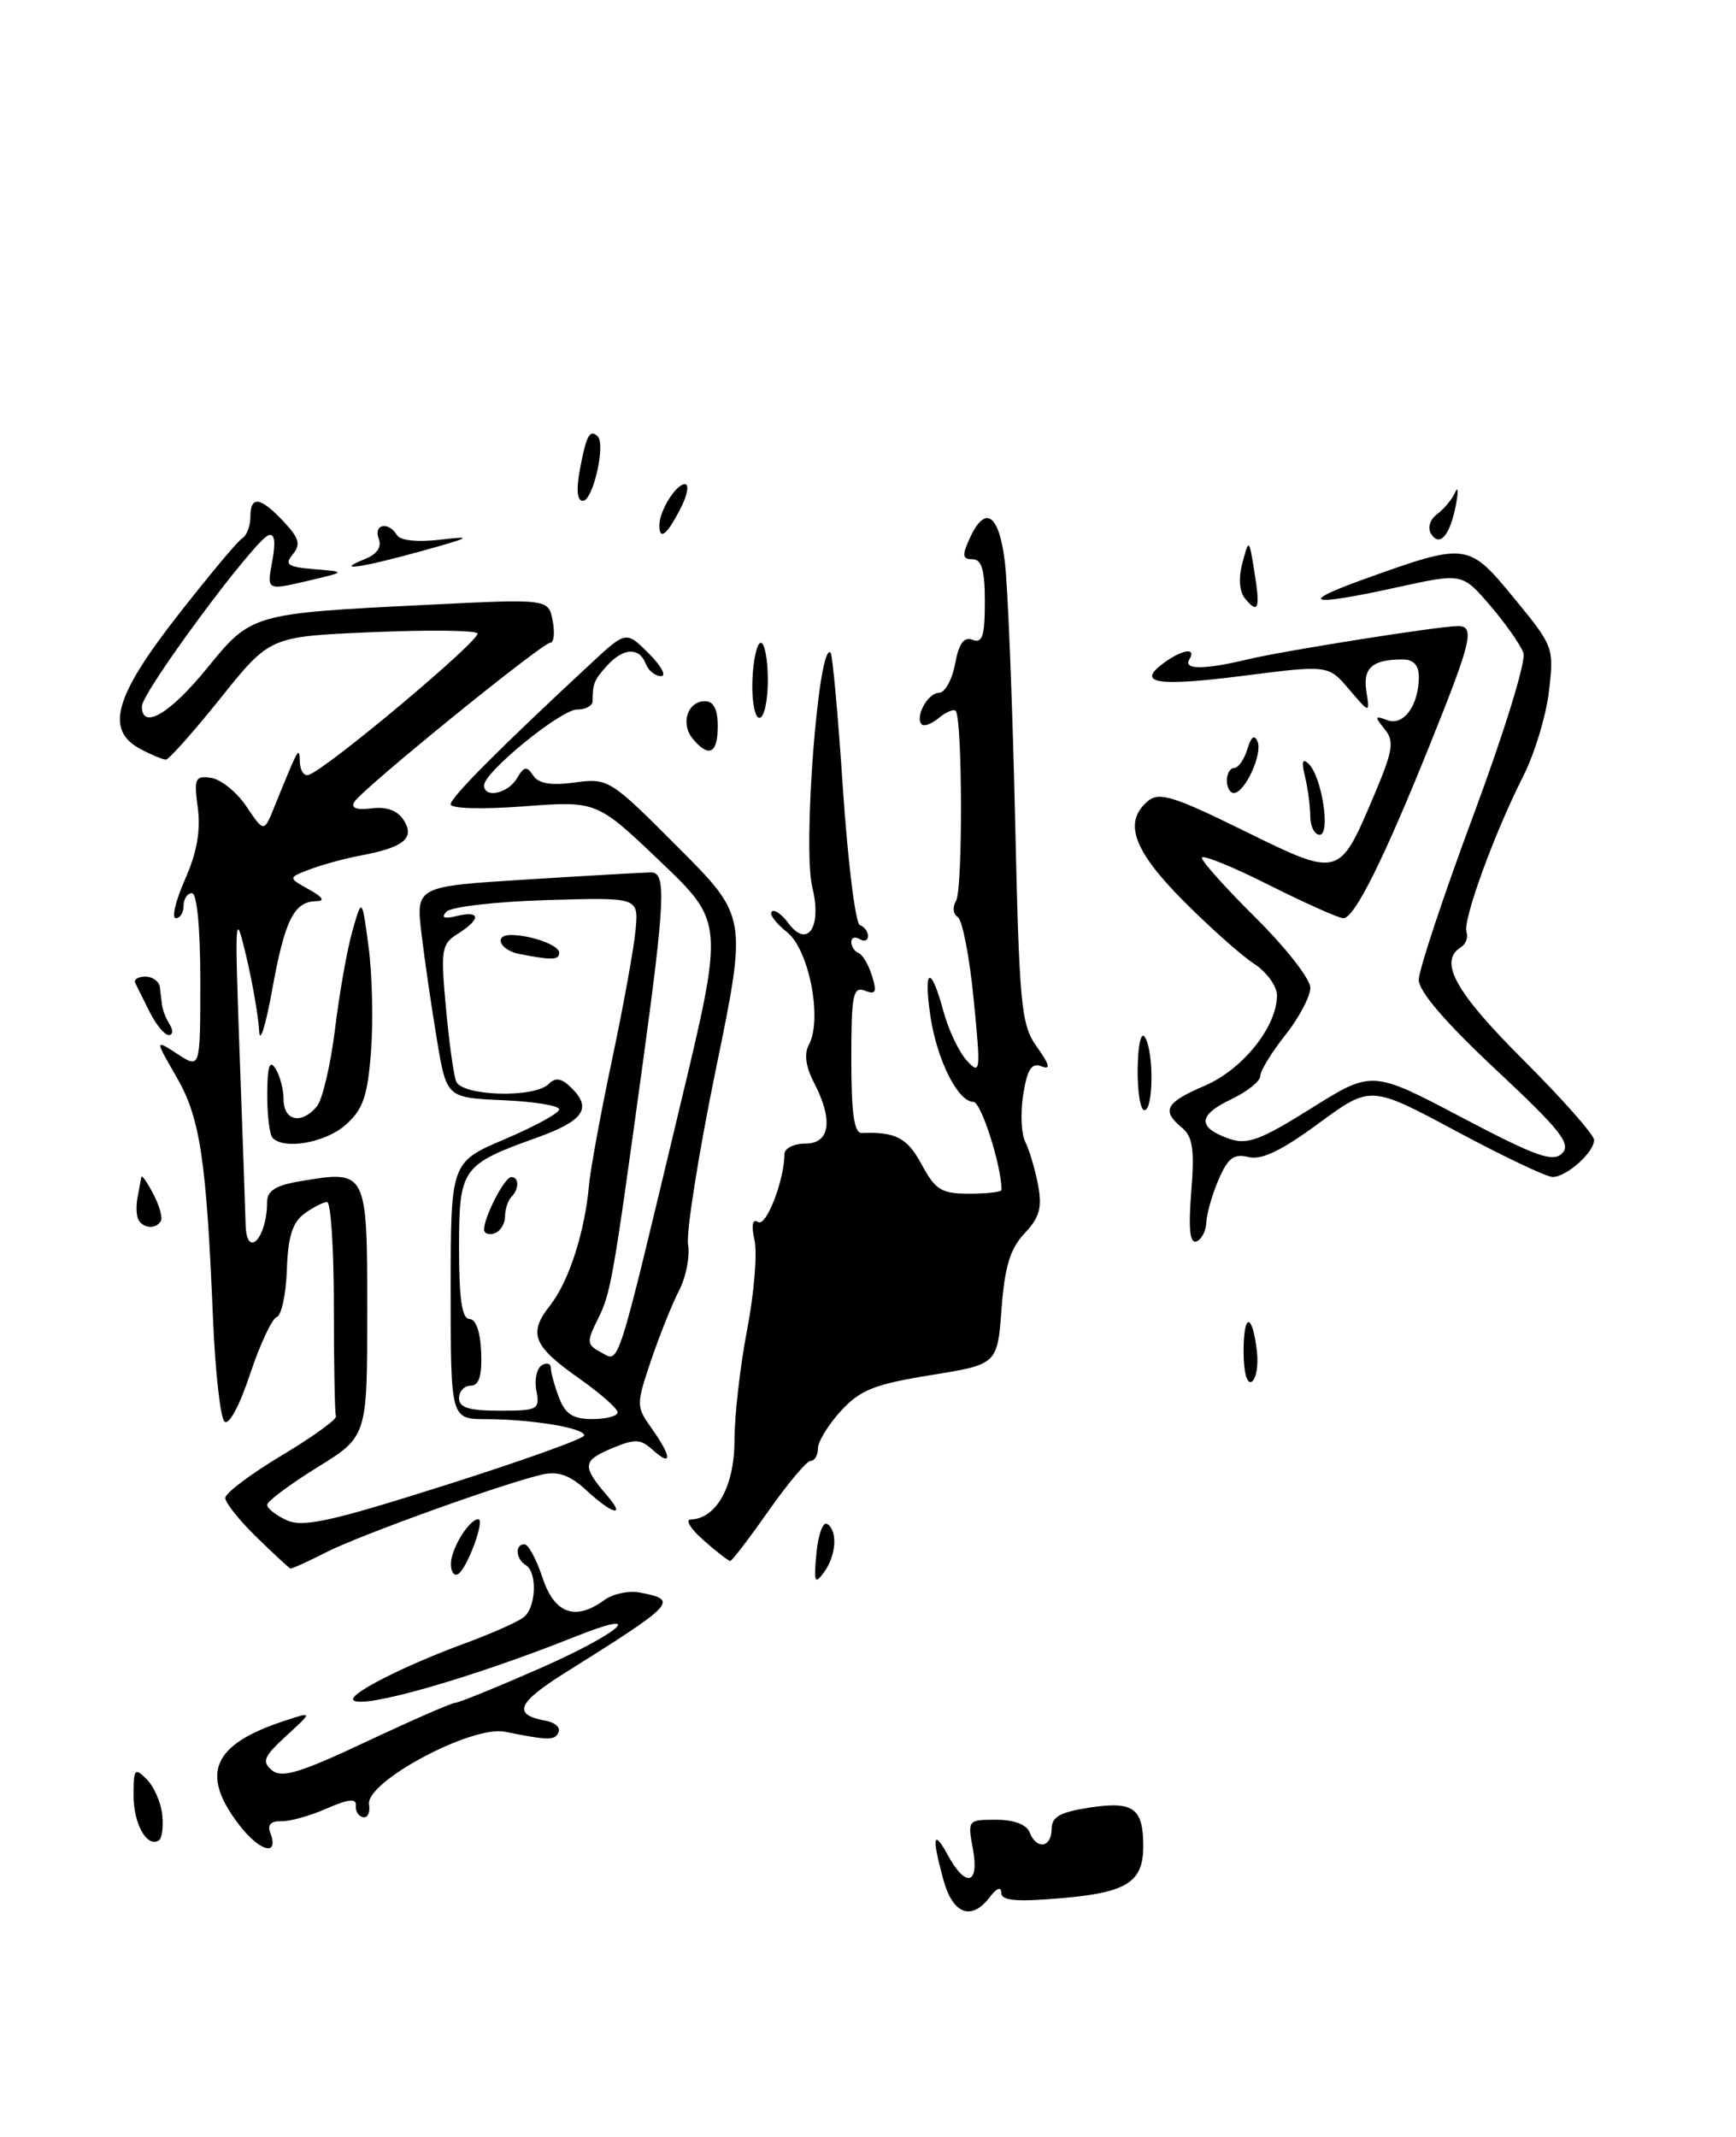 <?xml version="1.0" encoding="UTF-8" standalone="no"?>
<!DOCTYPE svg PUBLIC "-//W3C//DTD SVG 1.1//EN" "http://www.w3.org/Graphics/SVG/1.1/DTD/svg11.dtd" >
<svg xmlns="http://www.w3.org/2000/svg" xmlns:xlink="http://www.w3.org/1999/xlink" version="1.1" viewBox="0 0 208 256">
 <g >
 <path fill="currentColor"
d=" M 118.61 227.25 C 119.43 226.17 119.95 225.98 119.97 226.76 C 119.99 227.71 121.77 227.86 127.25 227.39 C 135.09 226.71 137.01 225.46 136.98 221.06 C 136.96 216.61 135.77 215.76 130.64 216.53 C 127.01 217.08 126.00 217.64 126.00 219.11 C 126.00 221.36 124.18 221.63 123.36 219.50 C 123.00 218.57 121.48 218.00 119.35 218.00 C 115.96 218.00 115.92 218.05 116.57 221.50 C 117.37 225.78 115.71 226.19 113.57 222.25 C 111.80 218.99 111.62 220.08 113.05 225.25 C 114.19 229.35 116.41 230.15 118.61 227.25 Z  M 19.44 217.38 C 19.28 215.92 18.44 214.01 17.57 213.14 C 16.14 211.71 16.00 211.89 16.00 215.09 C 16.00 218.50 17.60 221.36 19.03 220.48 C 19.41 220.24 19.60 218.85 19.44 217.38 Z  M 28.61 218.56 C 23.96 212.46 25.48 208.99 34.00 206.18 C 37.50 205.02 37.50 205.02 34.31 207.94 C 31.60 210.43 31.34 211.04 32.58 212.07 C 33.76 213.05 35.94 212.39 43.91 208.64 C 49.34 206.09 54.11 204.00 54.52 204.00 C 54.93 204.00 59.48 202.15 64.63 199.89 C 74.45 195.58 77.82 192.50 68.75 196.13 C 56.52 201.01 43.43 204.76 42.35 203.68 C 41.65 202.99 48.27 199.61 55.70 196.87 C 58.89 195.70 62.06 194.29 62.75 193.74 C 64.24 192.56 64.41 188.37 63.00 187.50 C 61.79 186.75 61.67 185.00 62.84 185.00 C 63.30 185.00 64.27 186.80 65.00 189.00 C 66.43 193.33 68.93 194.23 72.44 191.66 C 73.45 190.93 75.34 190.53 76.65 190.78 C 81.36 191.68 81.03 192.04 67.62 200.45 C 61.92 204.03 61.39 205.43 65.43 206.15 C 66.49 206.34 67.16 206.95 66.93 207.50 C 66.49 208.52 65.76 208.52 60.50 207.46 C 56.52 206.66 43.79 213.46 44.22 216.16 C 44.37 217.12 44.05 217.82 43.50 217.70 C 42.95 217.59 42.56 216.95 42.63 216.29 C 42.73 215.41 41.74 215.52 39.13 216.66 C 37.13 217.54 34.67 218.23 33.66 218.18 C 32.48 218.14 32.02 218.61 32.37 219.52 C 33.50 222.46 31.12 221.85 28.61 218.56 Z  M 97.82 186.07 C 98.03 183.84 98.61 182.26 99.10 182.56 C 100.40 183.37 100.20 186.34 98.72 188.37 C 97.61 189.88 97.49 189.57 97.82 186.07 Z  M 54.03 187.31 C 54.06 185.49 56.22 182.00 57.31 182.00 C 58.15 182.00 55.98 187.89 54.90 188.56 C 54.41 188.87 54.01 188.30 54.03 187.31 Z  M 30.74 184.15 C 28.68 182.14 26.99 180.03 26.99 179.45 C 27.00 178.87 30.04 176.58 33.75 174.36 C 37.46 172.14 40.39 170.02 40.25 169.66 C 40.11 169.30 40.00 163.38 40.00 156.50 C 40.00 149.62 39.64 144.00 39.19 144.00 C 38.75 144.00 37.52 144.63 36.46 145.40 C 35.04 146.45 34.50 148.17 34.37 152.12 C 34.27 155.04 33.72 157.59 33.16 157.78 C 32.59 157.97 31.14 161.06 29.95 164.65 C 28.68 168.47 27.41 170.81 26.89 170.29 C 26.40 169.80 25.78 164.24 25.52 157.95 C 24.73 138.88 23.98 133.90 21.14 129.00 C 18.54 124.50 18.54 124.50 21.27 126.27 C 24.00 128.05 24.00 128.05 24.00 117.52 C 24.00 111.17 23.60 107.00 23.00 107.00 C 22.45 107.00 22.00 107.67 22.00 108.50 C 22.00 109.33 21.58 110.00 21.06 110.00 C 20.54 110.00 21.04 107.91 22.17 105.35 C 23.59 102.14 24.06 99.50 23.70 96.79 C 23.22 93.24 23.37 92.91 25.30 93.19 C 26.47 93.36 28.38 94.90 29.53 96.62 C 31.63 99.74 31.63 99.74 32.89 96.62 C 35.82 89.40 35.86 89.32 35.93 91.33 C 35.97 92.34 36.44 93.02 36.98 92.83 C 39.25 92.07 57.85 76.45 57.20 75.86 C 56.82 75.50 51.06 75.45 44.42 75.74 C 32.33 76.26 32.33 76.26 26.43 83.63 C 23.18 87.68 20.23 91.00 19.88 91.00 C 19.52 91.00 18.16 90.44 16.86 89.75 C 12.57 87.49 13.68 83.48 21.27 73.76 C 24.99 69.00 28.47 64.82 29.02 64.49 C 29.56 64.16 30.00 63.01 30.00 61.94 C 30.00 59.34 31.18 59.50 33.97 62.47 C 35.85 64.47 36.06 65.22 35.08 66.41 C 34.05 67.64 34.46 67.92 37.68 68.19 C 41.50 68.50 41.50 68.50 36.73 69.62 C 31.96 70.73 31.96 70.73 32.62 67.24 C 33.05 64.89 32.91 63.87 32.18 64.12 C 30.47 64.71 17.00 82.91 17.00 84.62 C 17.00 87.50 20.36 85.52 24.85 80.00 C 30.11 73.52 30.24 73.49 51.11 72.46 C 65.72 71.73 65.72 71.73 66.22 74.37 C 66.50 75.82 66.36 77.00 65.93 77.00 C 64.96 77.00 43.43 94.49 42.46 96.06 C 42.01 96.80 42.70 97.06 44.52 96.84 C 46.34 96.61 47.65 97.10 48.39 98.28 C 49.73 100.42 48.37 101.52 43.21 102.49 C 41.33 102.84 38.60 103.59 37.14 104.14 C 34.50 105.15 34.50 105.15 37.00 106.54 C 38.70 107.49 38.98 107.94 37.87 107.96 C 35.21 108.02 34.12 110.23 32.61 118.58 C 31.82 122.94 31.12 125.15 31.05 123.50 C 30.97 121.85 30.27 117.80 29.49 114.50 C 28.15 108.86 28.11 109.57 28.72 126.50 C 29.08 136.40 29.40 145.51 29.43 146.75 C 29.56 150.91 32.00 148.30 32.00 144.01 C 32.00 142.65 33.03 142.00 35.96 141.51 C 43.98 140.15 44.00 140.19 44.00 157.11 C 44.00 172.09 44.00 172.09 38.01 175.79 C 34.72 177.83 32.02 179.85 32.01 180.27 C 32.00 180.70 33.06 181.53 34.36 182.12 C 36.31 183.01 39.65 182.27 53.36 177.92 C 62.51 175.02 70.00 172.34 70.00 171.96 C 70.00 171.06 63.72 170.03 58.25 170.01 C 54.00 170.00 54.00 170.00 54.00 154.61 C 54.00 139.23 54.00 139.23 60.50 136.46 C 64.08 134.94 67.00 133.34 67.00 132.90 C 67.00 132.45 63.96 131.96 60.25 131.80 C 53.50 131.50 53.50 131.50 52.34 124.50 C 51.70 120.65 50.87 114.96 50.50 111.85 C 49.83 106.19 49.83 106.19 63.16 105.36 C 70.50 104.90 77.17 104.52 78.00 104.51 C 79.85 104.50 79.70 107.79 76.93 128.00 C 73.44 153.43 73.17 154.96 71.64 158.01 C 70.26 160.78 70.29 161.09 72.03 162.02 C 74.25 163.21 73.76 164.74 81.48 132.50 C 86.75 110.50 86.75 110.50 79.13 103.22 C 71.50 95.94 71.50 95.94 62.75 96.60 C 57.69 96.98 54.00 96.87 54.00 96.35 C 54.00 95.52 59.86 89.64 70.76 79.52 C 75.02 75.57 75.02 75.57 77.74 78.29 C 79.23 79.78 79.89 81.00 79.20 81.00 C 78.50 81.00 77.68 80.33 77.36 79.50 C 76.59 77.50 74.67 77.60 72.73 79.75 C 71.19 81.45 71.00 81.91 71.00 84.00 C 71.00 84.55 70.16 85.00 69.14 85.00 C 67.20 85.00 58.00 92.50 58.00 94.08 C 58.00 95.68 60.86 95.07 61.93 93.25 C 62.79 91.80 63.12 91.74 63.88 92.90 C 64.53 93.88 66.00 94.13 68.88 93.74 C 72.89 93.20 73.09 93.33 81.24 101.50 C 89.53 109.81 89.53 109.81 85.76 128.15 C 83.69 138.24 82.20 147.66 82.44 149.08 C 82.68 150.51 82.20 152.98 81.37 154.58 C 80.54 156.19 79.03 159.96 78.01 162.96 C 76.21 168.31 76.21 168.48 78.08 171.12 C 80.48 174.48 80.56 175.82 78.25 173.73 C 76.71 172.35 76.10 172.33 73.18 173.56 C 69.78 175.00 69.73 175.67 72.81 179.25 C 75.04 181.85 73.31 181.37 70.25 178.53 C 68.33 176.75 66.89 176.22 65.05 176.63 C 60.59 177.61 43.15 183.88 39.04 185.98 C 36.86 187.09 34.95 187.96 34.79 187.90 C 34.63 187.85 32.81 186.16 30.74 184.15 Z  M 74.00 169.19 C 74.00 168.75 71.96 166.95 69.47 165.19 C 63.84 161.23 63.25 159.77 65.90 156.40 C 68.15 153.54 70.06 147.64 70.57 142.00 C 70.74 140.07 72.00 133.24 73.36 126.82 C 74.72 120.39 75.98 113.42 76.16 111.32 C 76.50 107.50 76.50 107.50 65.50 107.83 C 59.45 108.01 54.05 108.63 53.50 109.21 C 52.81 109.95 53.19 110.11 54.75 109.73 C 57.59 109.04 57.65 110.11 54.87 111.85 C 52.90 113.08 52.79 113.73 53.42 120.62 C 53.79 124.72 54.34 128.73 54.65 129.54 C 55.34 131.32 64.02 131.58 65.74 129.86 C 66.58 129.02 67.29 129.15 68.53 130.39 C 70.95 132.81 69.88 134.29 64.29 136.30 C 55.30 139.53 55.00 139.96 55.00 149.56 C 55.00 155.64 55.35 158.00 56.25 158.01 C 57.02 158.01 57.56 159.56 57.65 162.01 C 57.76 164.83 57.39 166.00 56.40 166.00 C 55.63 166.00 55.00 166.68 55.00 167.50 C 55.00 168.63 56.21 169.00 59.86 169.00 C 64.44 169.00 64.70 168.86 64.27 166.62 C 64.02 165.31 64.30 163.93 64.91 163.56 C 65.51 163.19 66.00 163.33 66.00 163.88 C 66.00 164.42 66.44 166.02 66.98 167.43 C 67.73 169.41 68.65 170.00 70.98 170.00 C 72.64 170.00 74.00 169.64 74.00 169.19 Z  M 84.31 184.53 C 82.76 183.17 82.06 182.05 82.75 182.03 C 85.83 181.95 88.00 178.05 88.00 172.59 C 88.00 169.61 88.68 163.65 89.51 159.34 C 90.34 155.03 90.75 150.21 90.41 148.62 C 90.00 146.73 90.15 145.97 90.84 146.40 C 91.80 147.00 93.98 141.38 93.99 138.25 C 94.00 137.56 95.12 137.00 96.50 137.00 C 99.47 137.00 99.86 134.17 97.51 129.66 C 96.54 127.80 96.33 126.24 96.92 125.15 C 98.56 122.09 96.93 113.73 94.29 111.66 C 92.97 110.62 92.15 109.52 92.46 109.21 C 92.77 108.90 93.66 109.51 94.44 110.57 C 96.74 113.69 98.51 111.08 97.33 106.31 C 96.15 101.56 98.08 76.75 99.52 78.18 C 99.75 78.41 100.42 85.78 101.00 94.55 C 101.59 103.32 102.50 110.65 103.03 110.83 C 103.56 111.02 104.00 111.61 104.00 112.14 C 104.00 112.68 103.55 112.84 103.00 112.50 C 102.45 112.16 102.00 112.32 102.00 112.86 C 102.00 113.39 102.39 113.98 102.87 114.17 C 103.35 114.35 104.07 115.58 104.48 116.90 C 105.09 118.86 104.93 119.19 103.62 118.68 C 102.20 118.14 102.00 119.18 102.00 126.92 C 102.00 133.36 102.34 135.77 103.25 135.73 C 107.34 135.58 108.70 136.30 110.43 139.50 C 112.08 142.57 112.79 143.00 116.16 143.00 C 118.27 143.00 120.00 142.80 120.00 142.55 C 120.00 139.67 117.55 132.00 116.63 132.00 C 114.78 132.00 112.27 127.01 111.48 121.75 C 110.61 115.91 111.53 115.54 113.03 121.12 C 113.64 123.38 114.91 126.06 115.85 127.07 C 117.48 128.82 117.52 128.43 116.66 119.71 C 116.17 114.64 115.31 110.21 114.75 109.86 C 114.20 109.51 114.10 108.64 114.55 107.92 C 115.37 106.59 115.32 85.99 114.50 85.16 C 114.25 84.92 113.35 85.29 112.50 86.00 C 111.65 86.71 110.73 87.06 110.45 86.79 C 109.58 85.92 111.16 83.00 112.50 83.00 C 113.20 83.00 114.07 81.45 114.43 79.55 C 114.89 77.07 115.49 76.25 116.54 76.65 C 117.70 77.10 118.00 76.18 118.00 72.11 C 118.00 68.27 117.63 67.00 116.52 67.00 C 115.31 67.00 115.25 66.55 116.18 64.50 C 118.03 60.45 119.69 61.53 120.39 67.25 C 120.75 70.14 121.29 83.75 121.61 97.50 C 122.13 120.66 122.32 122.71 124.24 125.42 C 125.79 127.60 125.92 128.18 124.77 127.74 C 123.60 127.29 123.08 128.10 122.60 131.11 C 122.25 133.29 122.36 135.84 122.84 136.78 C 123.32 137.73 124.01 140.04 124.37 141.92 C 124.89 144.67 124.57 145.83 122.76 147.75 C 121.03 149.59 120.38 151.73 120.00 156.80 C 119.50 163.45 119.50 163.45 111.50 164.74 C 104.76 165.83 103.07 166.51 100.75 169.03 C 99.24 170.68 98.00 172.70 98.00 173.52 C 98.00 174.33 97.62 175.00 97.14 175.00 C 96.67 175.00 94.40 177.70 92.08 181.00 C 89.77 184.30 87.70 187.00 87.49 187.00 C 87.28 187.00 85.85 185.89 84.31 184.53 Z  M 149.00 161.89 C 149.00 157.21 150.06 157.23 150.60 161.92 C 150.79 163.56 150.51 165.18 149.98 165.52 C 149.40 165.87 149.00 164.38 149.00 161.89 Z  M 142.73 142.77 C 143.14 137.72 142.91 136.17 141.62 135.10 C 139.12 133.03 139.64 132.08 144.36 130.06 C 148.90 128.11 153.00 122.99 153.00 119.25 C 153.00 118.14 151.76 116.43 150.25 115.45 C 148.74 114.47 144.91 111.06 141.75 107.88 C 135.74 101.83 134.56 98.44 137.57 95.94 C 138.89 94.85 140.67 95.40 149.00 99.50 C 160.49 105.15 160.43 105.17 164.55 95.48 C 166.92 89.89 167.10 88.82 165.89 87.33 C 164.67 85.83 164.71 85.70 166.23 86.28 C 168.18 87.00 170.00 84.48 170.00 81.07 C 170.00 79.70 169.35 79.00 168.08 79.00 C 164.43 79.00 163.28 80.00 163.71 82.80 C 164.13 85.50 164.13 85.50 161.64 82.58 C 159.15 79.66 159.15 79.66 149.03 80.95 C 138.59 82.28 136.08 81.88 139.44 79.42 C 141.69 77.78 143.40 77.54 142.50 79.00 C 141.73 80.25 144.29 80.24 149.50 78.99 C 153.78 77.96 172.48 75.00 174.68 75.00 C 176.74 75.00 176.33 76.77 171.41 89.00 C 165.81 102.93 162.29 110.00 160.96 110.00 C 160.41 110.00 156.37 108.19 151.98 105.99 C 147.59 103.78 144.00 102.33 144.00 102.77 C 144.00 103.20 146.93 106.46 150.50 110.00 C 154.07 113.54 157.00 117.29 157.00 118.33 C 157.00 119.36 155.65 121.92 154.00 124.00 C 152.35 126.08 151.00 128.29 151.00 128.91 C 151.00 129.53 149.42 130.79 147.48 131.71 C 143.52 133.60 143.45 135.07 147.25 136.41 C 149.43 137.18 150.96 136.62 157.11 132.77 C 164.40 128.21 164.40 128.21 175.13 133.86 C 184.09 138.57 186.07 139.28 187.18 138.15 C 188.28 137.03 186.95 135.36 179.24 128.15 C 173.16 122.46 169.99 118.77 169.99 117.37 C 170.00 116.20 172.95 107.30 176.56 97.60 C 180.23 87.73 182.86 79.20 182.53 78.23 C 182.20 77.28 180.42 74.73 178.57 72.57 C 175.20 68.65 175.20 68.65 167.57 70.32 C 156.86 72.68 155.29 72.31 163.50 69.36 C 175.77 64.96 175.92 64.98 181.41 71.66 C 186.14 77.40 186.21 77.58 185.59 82.81 C 185.25 85.74 183.86 90.32 182.50 93.00 C 179.03 99.85 175.23 110.28 175.71 111.66 C 175.93 112.30 175.63 113.11 175.05 113.47 C 172.32 115.16 174.35 118.83 182.51 126.97 C 187.18 131.63 191.00 135.95 191.00 136.57 C 191.00 138.05 187.69 141.00 186.03 141.00 C 185.30 141.00 180.10 138.53 174.46 135.50 C 164.21 130.01 164.21 130.01 157.99 134.58 C 153.55 137.85 151.15 139.00 149.59 138.61 C 147.85 138.18 147.13 138.71 146.02 141.28 C 145.25 143.05 144.59 145.37 144.54 146.42 C 144.50 147.48 143.95 148.52 143.34 148.72 C 142.56 148.98 142.38 147.18 142.73 142.77 Z  M 16.62 146.19 C 16.34 145.75 16.28 144.51 16.48 143.44 C 16.68 142.37 16.89 141.28 16.94 141.00 C 16.99 140.72 17.63 141.62 18.35 143.00 C 19.08 144.38 19.50 145.84 19.28 146.25 C 18.75 147.24 17.25 147.21 16.62 146.19 Z  M 32.67 136.33 C 32.30 135.97 32.01 133.60 32.02 131.08 C 32.03 127.76 32.30 126.91 33.00 128.00 C 33.53 128.82 33.98 130.51 33.98 131.75 C 34.00 134.30 36.15 134.73 37.97 132.54 C 38.64 131.73 39.61 127.57 40.14 123.29 C 40.66 119.00 41.60 113.70 42.23 111.50 C 43.37 107.50 43.37 107.50 44.17 113.50 C 44.60 116.80 44.73 122.42 44.45 126.00 C 44.04 131.33 43.50 132.90 41.42 134.75 C 39.02 136.88 34.11 137.77 32.67 136.33 Z  M 136.31 128.00 C 136.35 125.12 136.72 123.53 137.18 124.25 C 138.26 125.96 138.21 133.00 137.12 133.00 C 136.63 133.00 136.27 130.75 136.31 128.00 Z  M 17.94 121.25 C 17.18 119.74 16.40 118.16 16.20 117.75 C 16.00 117.34 16.55 117.00 17.42 117.00 C 18.29 117.00 19.07 117.56 19.15 118.25 C 19.24 118.94 19.36 119.95 19.43 120.50 C 19.50 121.05 19.91 122.06 20.34 122.75 C 20.77 123.44 20.71 124.00 20.22 124.00 C 19.73 124.00 18.70 122.76 17.94 121.25 Z  M 156.99 97.75 C 156.98 96.51 156.69 94.38 156.35 93.00 C 155.92 91.26 156.05 90.80 156.79 91.50 C 158.37 93.00 159.47 100.00 158.11 100.00 C 157.50 100.00 156.99 98.99 156.99 97.75 Z  M 147.00 93.50 C 147.00 92.67 147.40 92.00 147.88 92.00 C 148.37 92.00 149.07 90.99 149.45 89.75 C 149.91 88.23 150.31 87.94 150.68 88.85 C 151.29 90.35 149.14 95.00 147.83 95.00 C 147.37 95.00 147.00 94.33 147.00 93.50 Z  M 83.01 88.51 C 81.50 86.70 82.37 84.00 84.47 84.00 C 85.50 84.00 86.00 84.97 86.00 87.00 C 86.00 90.28 84.93 90.82 83.01 88.51 Z  M 90.15 81.50 C 90.25 79.03 90.70 77.00 91.16 77.00 C 91.62 77.00 92.00 79.03 92.00 81.50 C 92.00 83.97 91.55 86.00 90.99 86.00 C 90.44 86.00 90.06 83.97 90.15 81.50 Z  M 149.18 71.71 C 148.49 70.88 148.37 69.27 148.86 67.44 C 149.65 64.50 149.65 64.50 150.29 68.45 C 151.02 72.91 150.77 73.64 149.18 71.71 Z  M 43.73 66.97 C 45.18 66.39 45.76 65.53 45.38 64.54 C 44.71 62.79 46.53 62.42 47.56 64.10 C 47.98 64.77 50.01 64.98 52.87 64.64 C 56.77 64.17 56.39 64.39 50.50 66.02 C 43.17 68.05 39.93 68.50 43.73 66.97 Z  M 171.46 63.94 C 171.02 63.22 171.33 62.23 172.18 61.60 C 173.00 60.99 173.98 59.83 174.34 59.00 C 174.71 58.17 174.75 58.85 174.44 60.50 C 173.73 64.16 172.49 65.60 171.46 63.94 Z  M 79.00 62.93 C 79.00 61.21 80.99 58.00 82.06 58.00 C 82.61 58.00 82.35 59.35 81.50 61.00 C 79.90 64.10 79.00 64.79 79.00 62.93 Z  M 69.48 56.25 C 70.24 52.15 70.68 51.35 71.62 52.29 C 72.59 53.26 71.04 60.00 69.84 60.00 C 69.15 60.00 69.02 58.68 69.48 56.25 Z  M 58.00 147.28 C 58.00 145.77 60.46 141.02 61.25 141.01 C 62.21 141.00 62.22 142.45 61.26 143.40 C 60.86 143.81 60.52 144.86 60.51 145.73 C 60.51 146.61 59.94 147.52 59.25 147.75 C 58.56 147.98 58.00 147.77 58.00 147.28 Z  M 62.25 114.29 C 59.90 113.84 59.08 111.99 61.25 112.01 C 63.70 112.04 67.00 113.25 67.00 114.12 C 67.00 115.02 66.18 115.05 62.25 114.29 Z "/>
</g>
</svg>